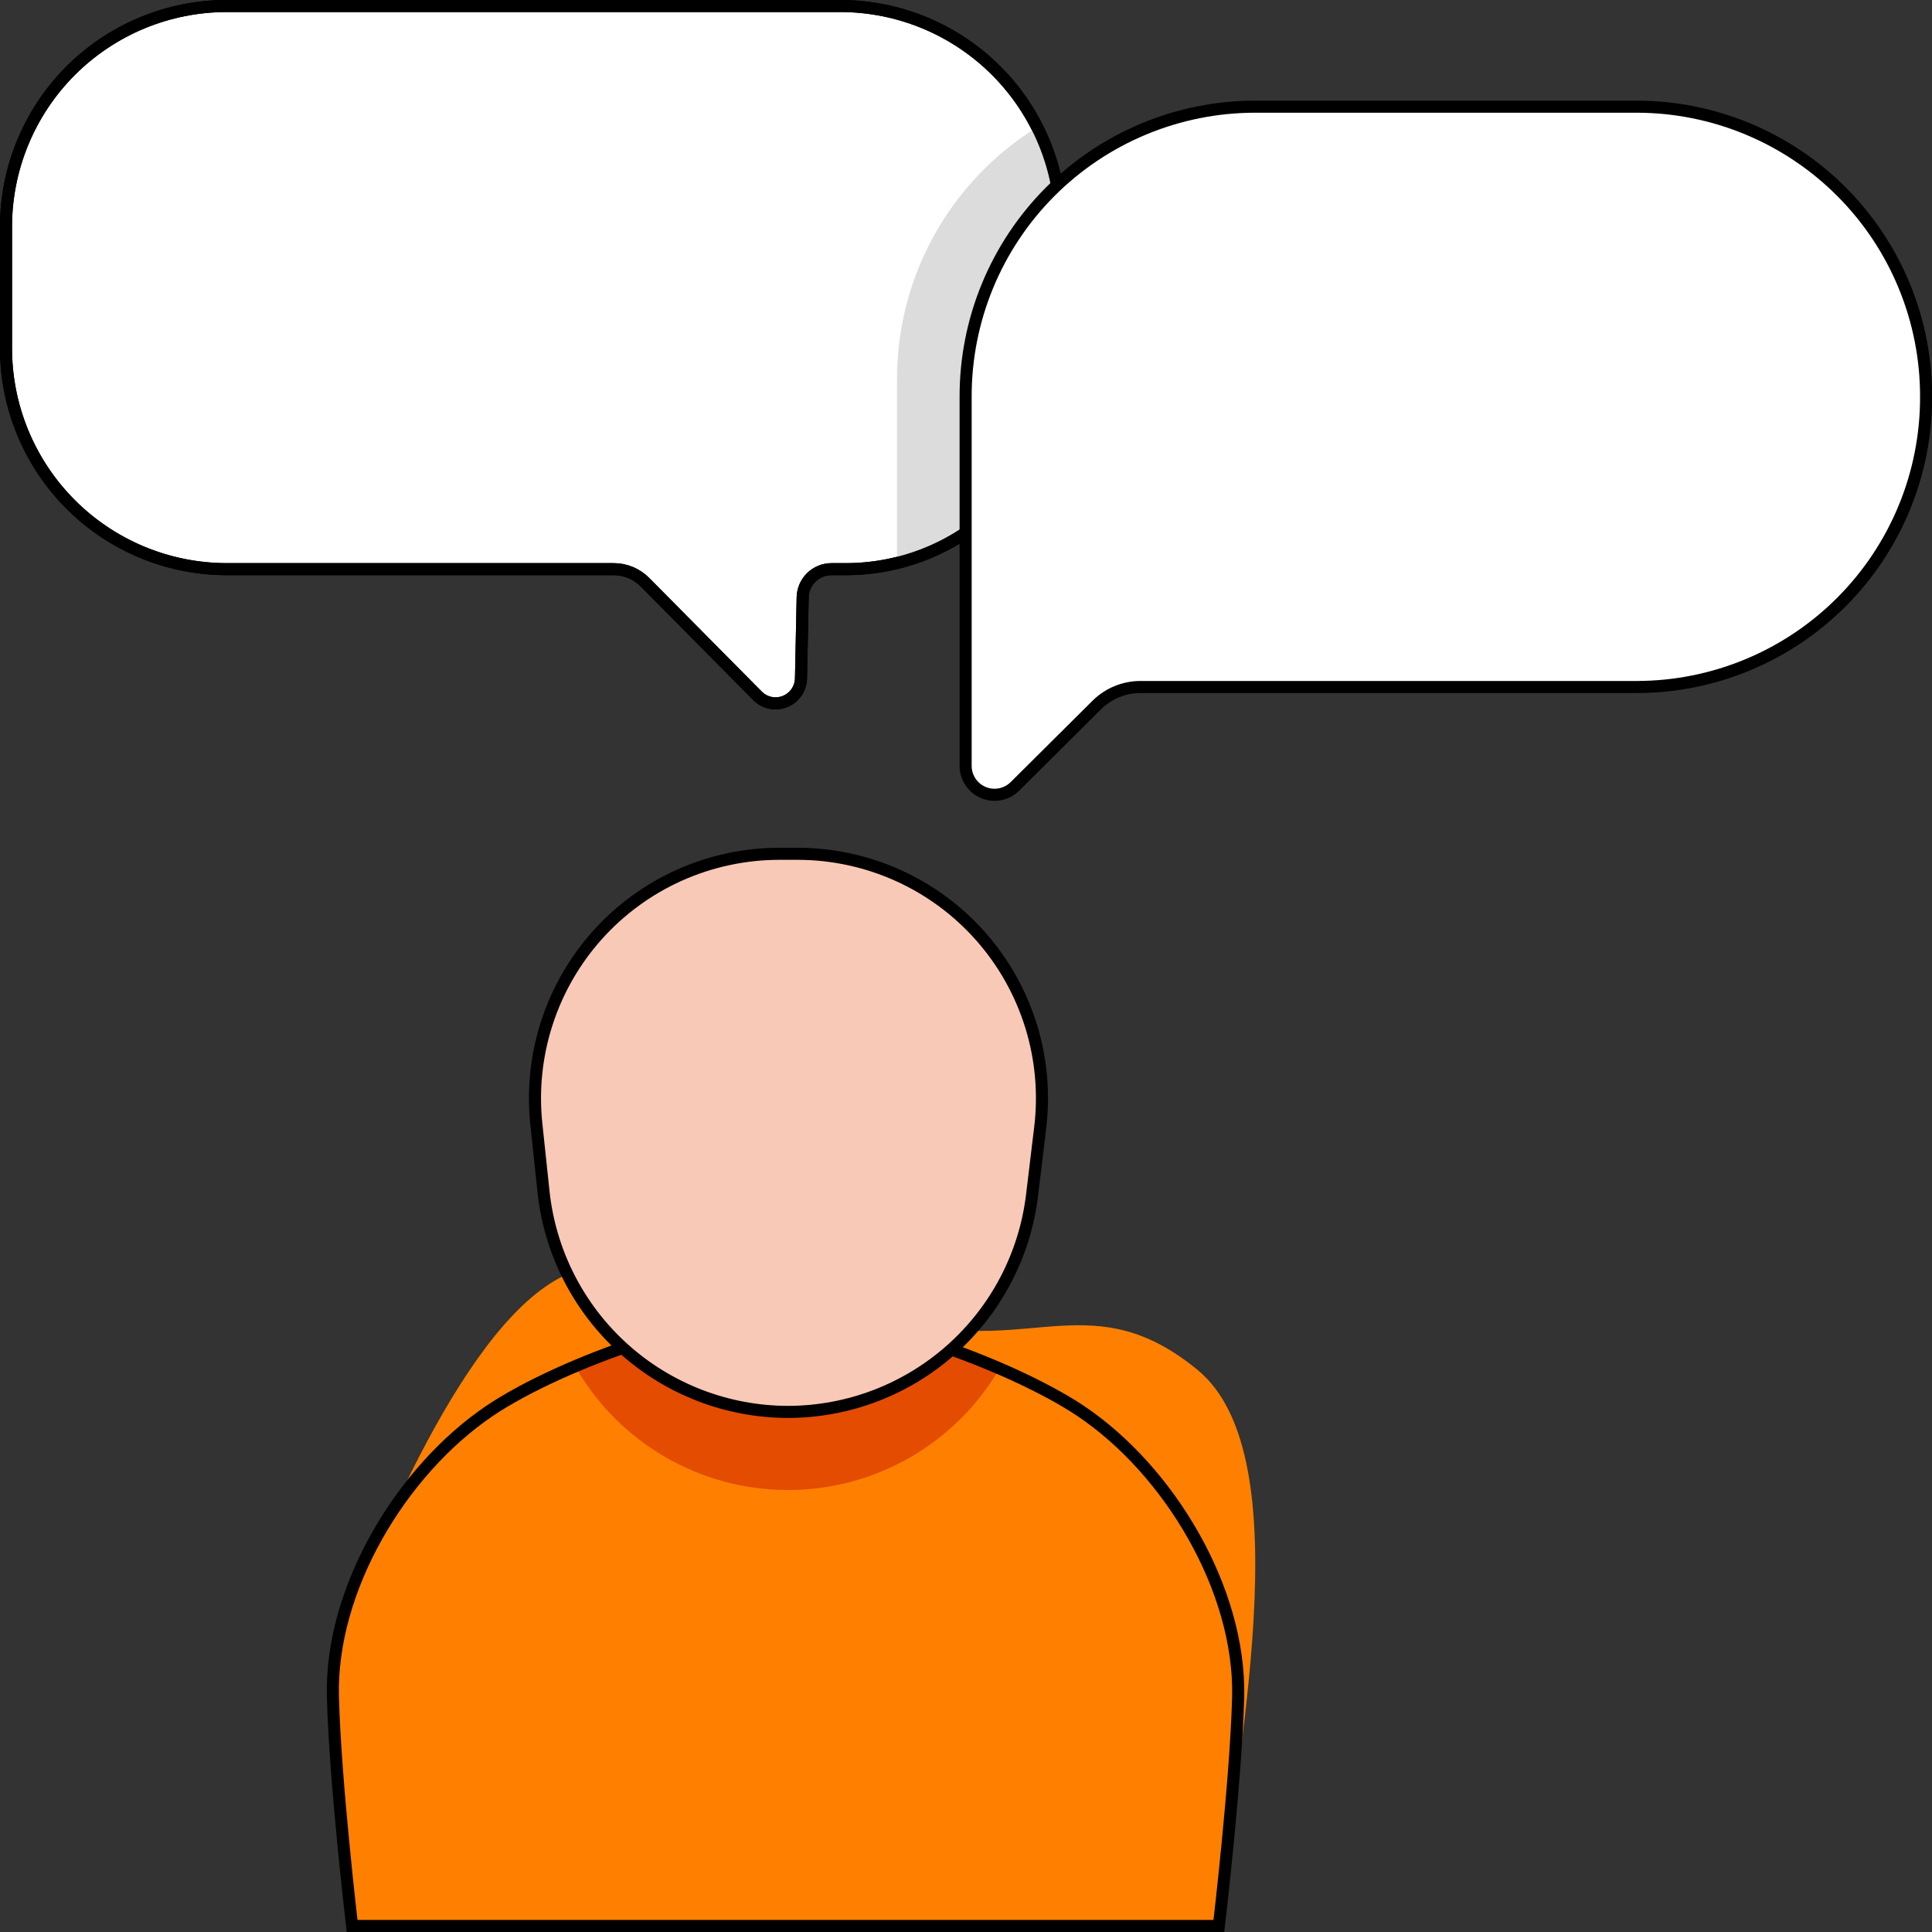 <svg width="160" height="160" viewBox="0 0 160 160" fill="none" xmlns="http://www.w3.org/2000/svg">
<rect x="0" y="0" width="160" height="160" fill="#333333" stroke="none"/>
<g clip-path="url(#clip0_2103_44456)">
<path d="M18.752 0.497H69.604C72.007 0.501 74.384 0.978 76.602 1.901C78.82 2.825 80.834 4.176 82.529 5.877C84.224 7.579 85.568 9.598 86.483 11.82C87.397 14.041 87.865 16.42 87.86 18.823V29.247C87.871 31.589 87.419 33.91 86.531 36.078C85.644 38.245 84.337 40.216 82.686 41.877C81.036 43.539 79.074 44.859 76.913 45.761C74.751 46.663 72.433 47.13 70.091 47.136H68.859C68.233 47.136 67.633 47.381 67.186 47.82C66.74 48.259 66.484 48.855 66.474 49.481L66.335 56.179C66.327 56.593 66.198 56.995 65.964 57.336C65.73 57.676 65.4 57.941 65.016 58.095C64.633 58.25 64.212 58.288 63.807 58.206C63.401 58.123 63.029 57.923 62.737 57.63L53.416 48.219C53.077 47.875 52.673 47.602 52.227 47.416C51.782 47.23 51.304 47.135 50.822 47.136H18.752C16.346 47.13 13.965 46.651 11.745 45.724C9.524 44.797 7.508 43.442 5.813 41.735C4.117 40.028 2.775 38.003 1.862 35.777C0.95 33.551 0.486 31.166 0.496 28.76V18.823C0.491 16.42 0.959 14.041 1.874 11.82C2.789 9.598 4.132 7.579 5.827 5.877C7.523 4.176 9.537 2.825 11.755 1.901C13.972 0.978 16.35 0.501 18.752 0.497Z" fill="white" stroke="black" stroke-miterlimit="10"/>
<path d="M28.958 133.476C34.275 120.11 42.533 103.374 50.97 105.004C57.35 106.216 67.706 107.409 75.497 109.486C85.236 112.08 90.632 106.405 99.189 113.461C107.974 120.696 102.17 146.077 100.888 159.553C100.888 159.503 22.24 150.39 28.958 133.476Z" fill="#FF8000"/>
<path d="M74.285 31.394V46.688C78.052 45.454 81.331 43.058 83.652 39.844C85.973 36.63 87.217 32.764 87.204 28.8V17.868C87.215 15.375 86.739 12.905 85.803 10.594C82.275 12.798 79.367 15.864 77.352 19.503C75.336 23.142 74.281 27.234 74.285 31.394V31.394Z" fill="#DCDCDC"/>
<path d="M18.752 0.497H69.604C72.007 0.501 74.384 0.978 76.602 1.901C78.82 2.825 80.834 4.176 82.529 5.877C84.224 7.579 85.568 9.598 86.483 11.82C87.397 14.041 87.865 16.42 87.86 18.823V29.247C87.871 31.589 87.419 33.91 86.531 36.078C85.644 38.245 84.337 40.216 82.686 41.877C81.036 43.539 79.074 44.859 76.913 45.761C74.751 46.663 72.433 47.13 70.091 47.136H68.859C68.233 47.136 67.633 47.381 67.186 47.82C66.74 48.259 66.484 48.855 66.474 49.481L66.335 56.179C66.327 56.593 66.198 56.995 65.964 57.336C65.73 57.676 65.4 57.941 65.016 58.095C64.633 58.25 64.212 58.288 63.807 58.206C63.401 58.123 63.029 57.923 62.737 57.63L53.416 48.219C53.077 47.875 52.673 47.602 52.227 47.416C51.782 47.23 51.304 47.135 50.822 47.136H18.752C16.346 47.13 13.965 46.651 11.745 45.724C9.524 44.797 7.508 43.442 5.813 41.735C4.117 40.028 2.775 38.003 1.862 35.777C0.95 33.551 0.486 31.166 0.496 28.76V18.823C0.491 16.42 0.959 14.041 1.874 11.82C2.789 9.598 4.132 7.579 5.827 5.877C7.523 4.176 9.537 2.825 11.755 1.901C13.972 0.978 16.35 0.501 18.752 0.497Z" stroke="black" stroke-miterlimit="10"/>
<path d="M135.571 8.835H103.909C100.759 8.84 97.641 9.466 94.733 10.677C91.825 11.887 89.184 13.659 86.961 15.89C84.738 18.122 82.976 20.769 81.776 23.682C80.576 26.594 79.962 29.715 79.969 32.865V63.414C79.966 63.888 80.105 64.352 80.367 64.748C80.629 65.143 81.002 65.452 81.439 65.635C81.877 65.818 82.359 65.867 82.824 65.776C83.289 65.685 83.717 65.458 84.053 65.123L90.841 58.375C91.803 57.428 93.098 56.896 94.448 56.895H135.581C138.73 56.888 141.847 56.261 144.754 55.05C147.661 53.839 150.301 52.067 152.523 49.836C154.745 47.605 156.506 44.957 157.705 42.045C158.904 39.133 159.518 36.014 159.512 32.865V32.865C159.518 29.715 158.904 26.594 157.704 23.682C156.505 20.769 154.743 18.122 152.52 15.89C150.296 13.659 147.655 11.887 144.747 10.677C141.839 9.466 138.721 8.84 135.571 8.835V8.835Z" fill="white" stroke="black" stroke-miterlimit="10"/>
<path d="M89.483 116.84C83.52 112.864 70.283 108.134 65.403 109.476H64.638C59.758 108.134 46.521 112.815 40.548 116.84C33.204 121.808 27.331 131.647 27.57 140.522C27.748 147.538 29.16 159.503 29.16 159.503H100.941C100.941 159.503 102.352 147.577 102.541 140.522C102.73 131.647 96.847 121.779 89.483 116.84Z" fill="#FF8000"/>
<path d="M47.621 113.133C49.383 116.234 51.932 118.816 55.01 120.619C58.088 122.421 61.587 123.379 65.154 123.398C68.722 123.416 72.23 122.493 75.327 120.722C78.423 118.951 80.998 116.395 82.791 113.312C76.501 110.599 68.878 108.531 65.42 109.476H64.635C61.206 108.551 53.822 110.509 47.621 113.133Z" fill="#E44C02"/>
<path d="M89.483 116.84C83.52 112.864 70.283 108.134 65.403 109.476H64.638C59.758 108.134 46.521 112.815 40.548 116.84C33.204 121.808 27.331 131.647 27.57 140.522C27.748 147.538 29.16 159.503 29.16 159.503H100.941C100.941 159.503 102.352 147.577 102.541 140.522C102.73 131.647 96.847 121.779 89.483 116.84Z" stroke="black" stroke-miterlimit="10"/>
<path d="M65.262 116.929C60.225 116.922 55.369 115.051 51.629 111.677C47.89 108.302 45.531 103.663 45.008 98.653L44.422 93.128C44.117 90.307 44.408 87.453 45.278 84.751C46.147 82.05 47.574 79.562 49.467 77.448C51.36 75.334 53.676 73.641 56.265 72.48C58.855 71.319 61.659 70.715 64.497 70.708H66.097C68.959 70.715 71.787 71.329 74.395 72.509C77.003 73.689 79.331 75.409 81.225 77.555C83.119 79.701 84.537 82.224 85.384 84.958C86.232 87.692 86.49 90.575 86.141 93.416L85.475 98.942C84.888 103.892 82.506 108.456 78.782 111.771C75.057 115.085 70.247 116.92 65.262 116.929Z" fill="#F9C9B7" stroke="black" stroke-miterlimit="10"/>
</g>
<defs>
<clipPath id="clip0_2103_44456">
<rect width="160" height="160" fill="white"/>
</clipPath>
</defs>
</svg>
